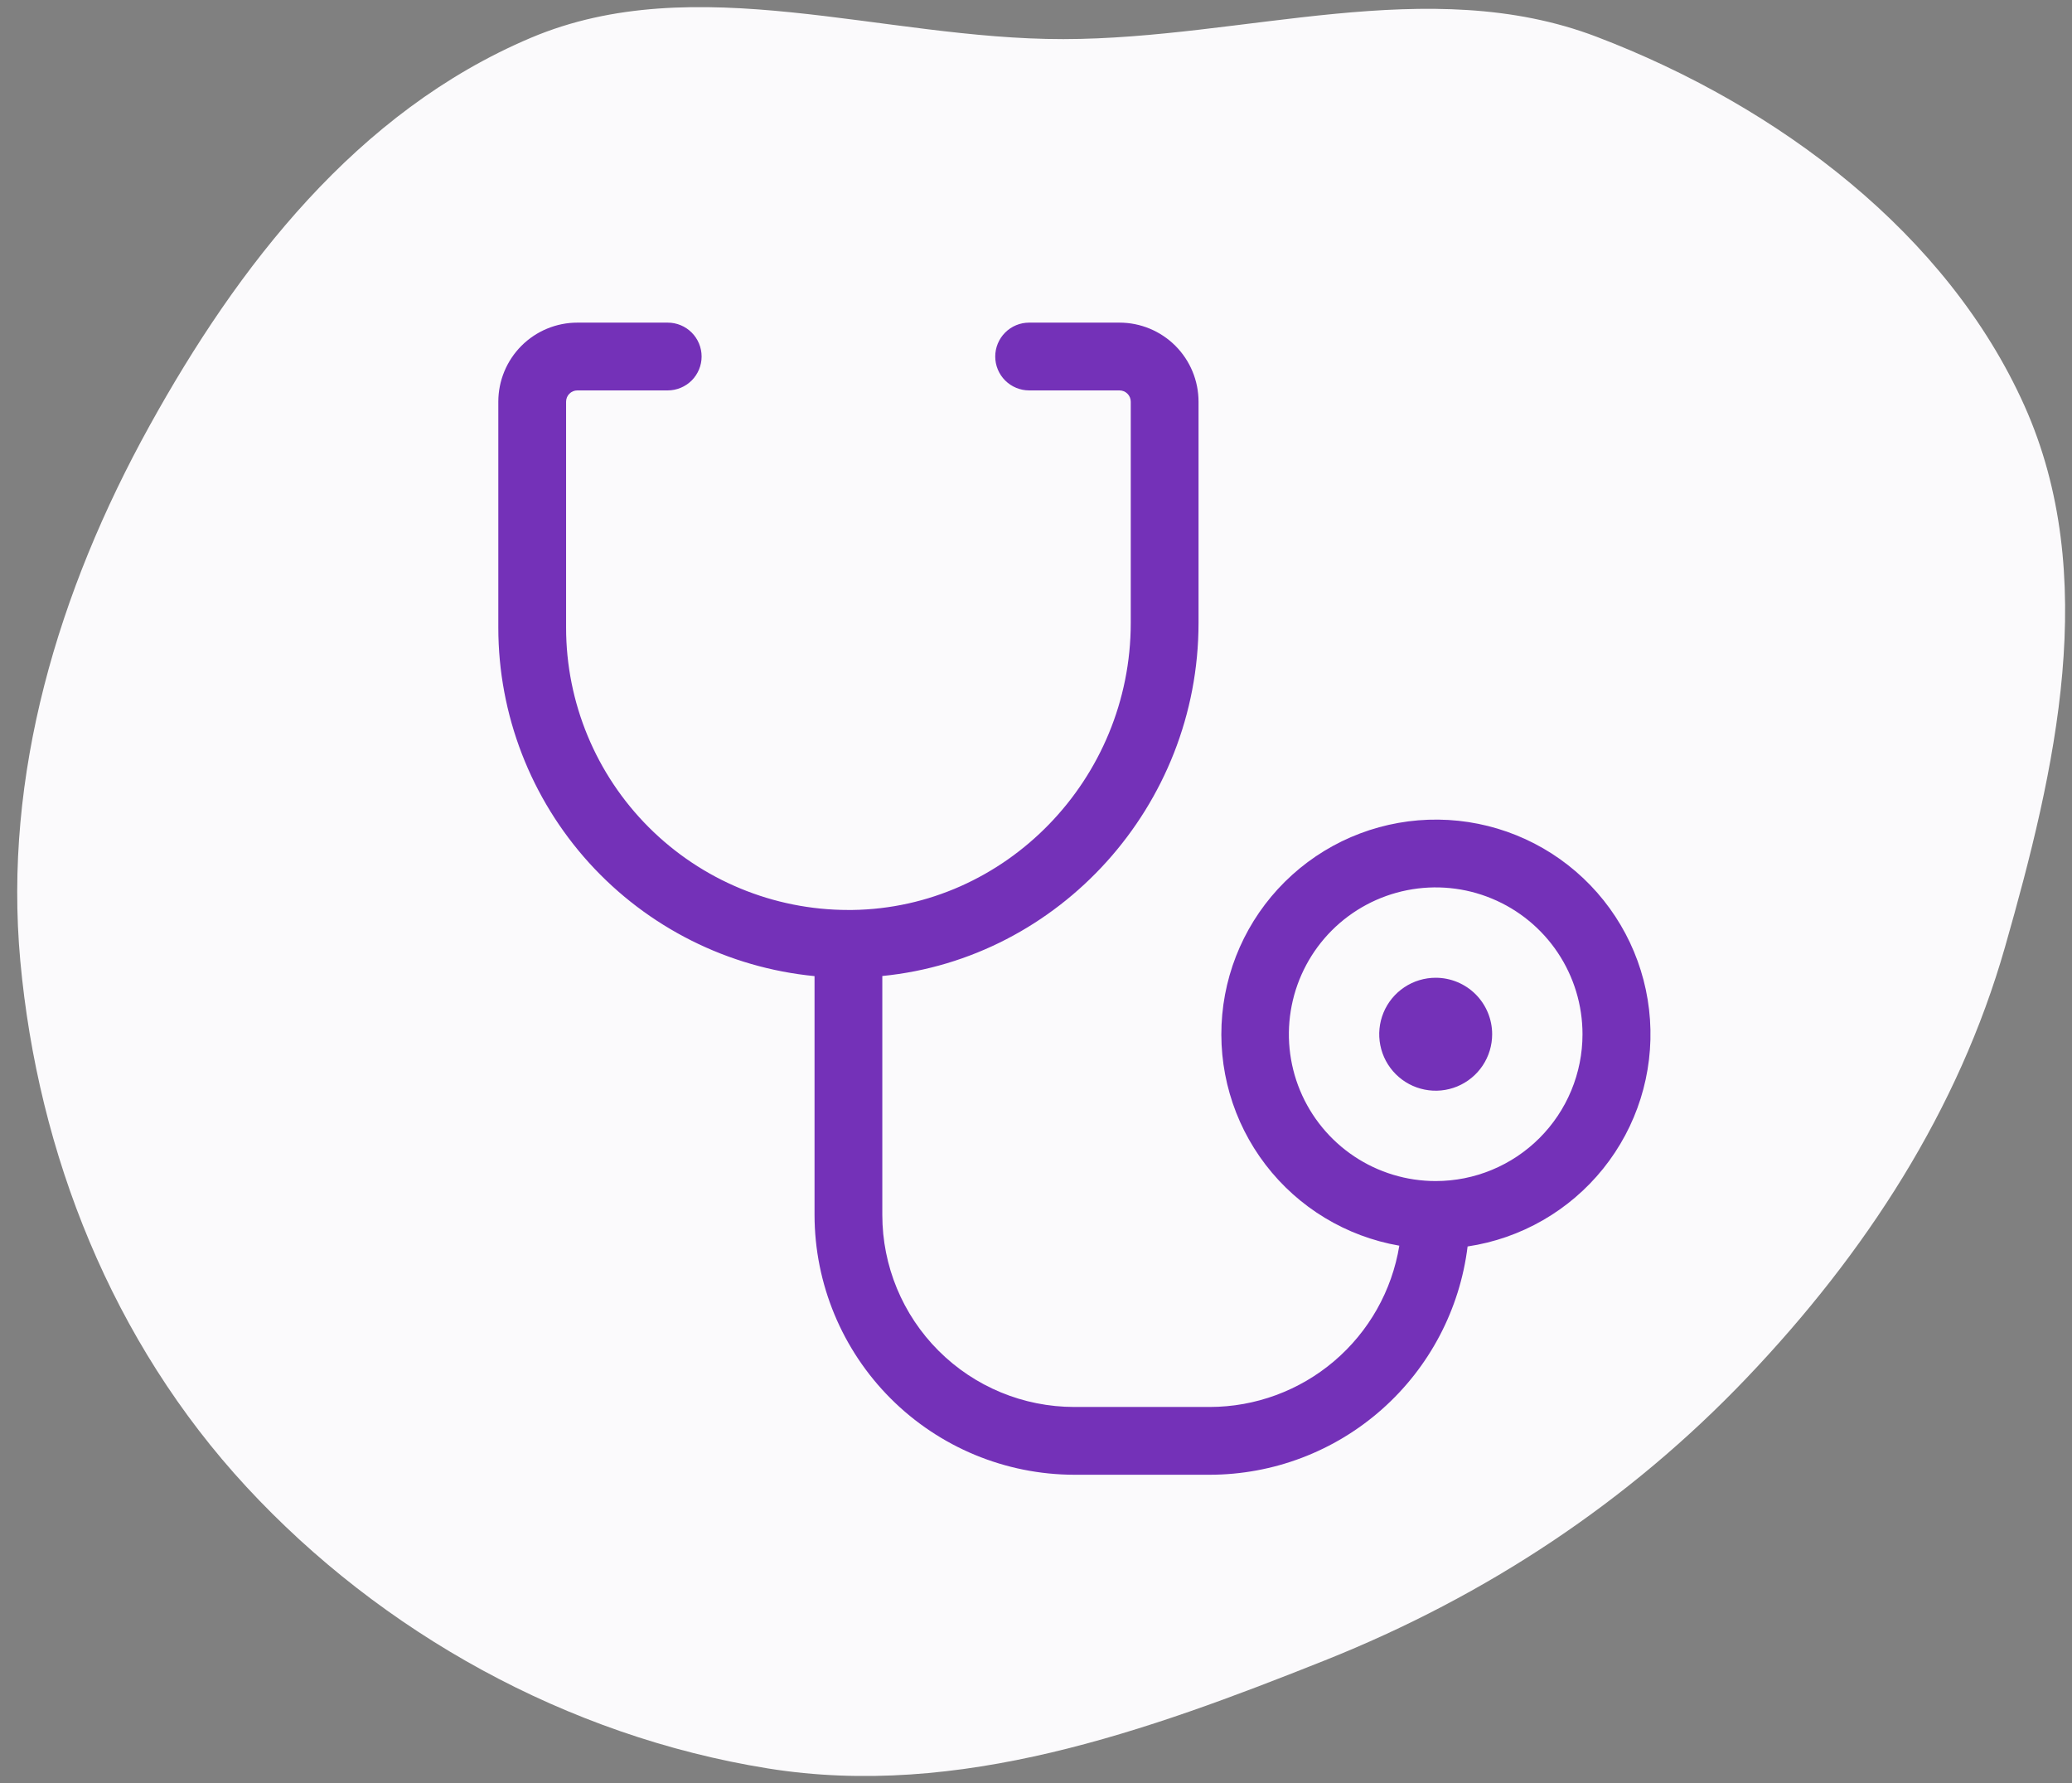 <svg width="86" height="74" viewBox="0 0 86 74" fill="none" xmlns="http://www.w3.org/2000/svg">
<rect x="0" y="0" width="86" height="74" fill="#808080" stroke="none"/>
<path fill-rule="evenodd" clip-rule="evenodd" d="M44.134 1.623C51.664 1.616 59.286 -1.136 66.268 1.526C73.855 4.418 80.834 9.721 84.022 16.829C87.184 23.878 85.328 31.921 83.217 39.311C81.289 46.059 77.448 51.992 72.493 57.188C67.611 62.307 61.719 66.221 54.996 68.903C47.599 71.853 39.792 74.662 31.874 73.39C23.513 72.047 15.817 67.738 10.237 61.714C4.646 55.676 1.574 47.868 0.843 39.882C0.136 32.161 2.405 24.544 6.205 17.674C9.868 11.05 14.804 4.629 22.03 1.571C28.891 -1.333 36.613 1.631 44.134 1.623Z" fill="#FBFAFC"/>
<path d="M61.933 42.92C61.933 43.384 61.796 43.837 61.538 44.223C61.281 44.608 60.914 44.908 60.486 45.086C60.058 45.263 59.587 45.31 59.132 45.219C58.678 45.129 58.26 44.906 57.932 44.578C57.604 44.25 57.381 43.832 57.291 43.378C57.2 42.923 57.247 42.452 57.424 42.023C57.601 41.595 57.902 41.229 58.287 40.972C58.673 40.714 59.126 40.577 59.589 40.577C60.211 40.577 60.807 40.824 61.247 41.263C61.686 41.703 61.933 42.299 61.933 42.92ZM60.914 51.728C60.592 54.34 59.327 56.745 57.356 58.489C55.386 60.234 52.846 61.199 50.214 61.202H44.589C41.731 61.198 38.991 60.061 36.97 58.04C34.949 56.019 33.812 53.279 33.808 50.42V40.509C30.215 40.159 26.88 38.485 24.453 35.811C22.027 33.137 20.683 29.656 20.683 26.046V16.671C20.683 15.8 21.029 14.966 21.644 14.35C22.259 13.735 23.094 13.389 23.964 13.389H27.714C28.087 13.389 28.445 13.537 28.709 13.801C28.972 14.065 29.121 14.422 29.121 14.796C29.121 15.168 28.972 15.526 28.709 15.79C28.445 16.053 28.087 16.202 27.714 16.202H23.964C23.84 16.202 23.721 16.251 23.633 16.339C23.545 16.427 23.496 16.546 23.496 16.671V26.046C23.496 29.154 24.73 32.134 26.928 34.332C29.126 36.53 32.106 37.764 35.214 37.764H35.371C41.746 37.68 46.933 32.336 46.933 25.851V16.671C46.933 16.546 46.884 16.427 46.796 16.339C46.708 16.251 46.589 16.202 46.464 16.202H42.714C42.341 16.202 41.984 16.053 41.72 15.79C41.456 15.526 41.308 15.168 41.308 14.796C41.308 14.422 41.456 14.065 41.72 13.801C41.984 13.537 42.341 13.389 42.714 13.389H46.464C47.335 13.389 48.169 13.735 48.785 14.35C49.4 14.966 49.746 15.8 49.746 16.671V25.851C49.746 33.452 43.961 39.782 36.621 40.504V50.42C36.621 52.534 37.46 54.561 38.955 56.055C40.449 57.55 42.476 58.389 44.589 58.389H50.214C52.106 58.387 53.935 57.712 55.376 56.486C56.817 55.26 57.775 53.562 58.08 51.696C55.874 51.314 53.892 50.115 52.53 48.338C51.168 46.561 50.525 44.336 50.73 42.106C50.934 39.877 51.971 37.806 53.634 36.306C55.296 34.806 57.463 33.988 59.702 34.014C61.941 34.04 64.088 34.908 65.715 36.446C67.343 37.984 68.331 40.078 68.484 42.312C68.637 44.546 67.943 46.755 66.54 48.5C65.137 50.245 63.128 51.398 60.914 51.728ZM65.683 42.92C65.683 41.715 65.326 40.537 64.656 39.535C63.986 38.533 63.035 37.752 61.921 37.291C60.808 36.829 59.583 36.709 58.401 36.944C57.218 37.179 56.133 37.759 55.28 38.611C54.428 39.464 53.848 40.55 53.613 41.732C53.378 42.914 53.498 44.139 53.959 45.252C54.421 46.366 55.202 47.318 56.204 47.987C57.206 48.657 58.384 49.014 59.589 49.014C60.39 49.014 61.182 48.857 61.921 48.55C62.661 48.244 63.332 47.795 63.898 47.229C64.464 46.663 64.913 45.992 65.219 45.252C65.525 44.513 65.683 43.721 65.683 42.92Z" fill="#7431B8"/>
</svg>
